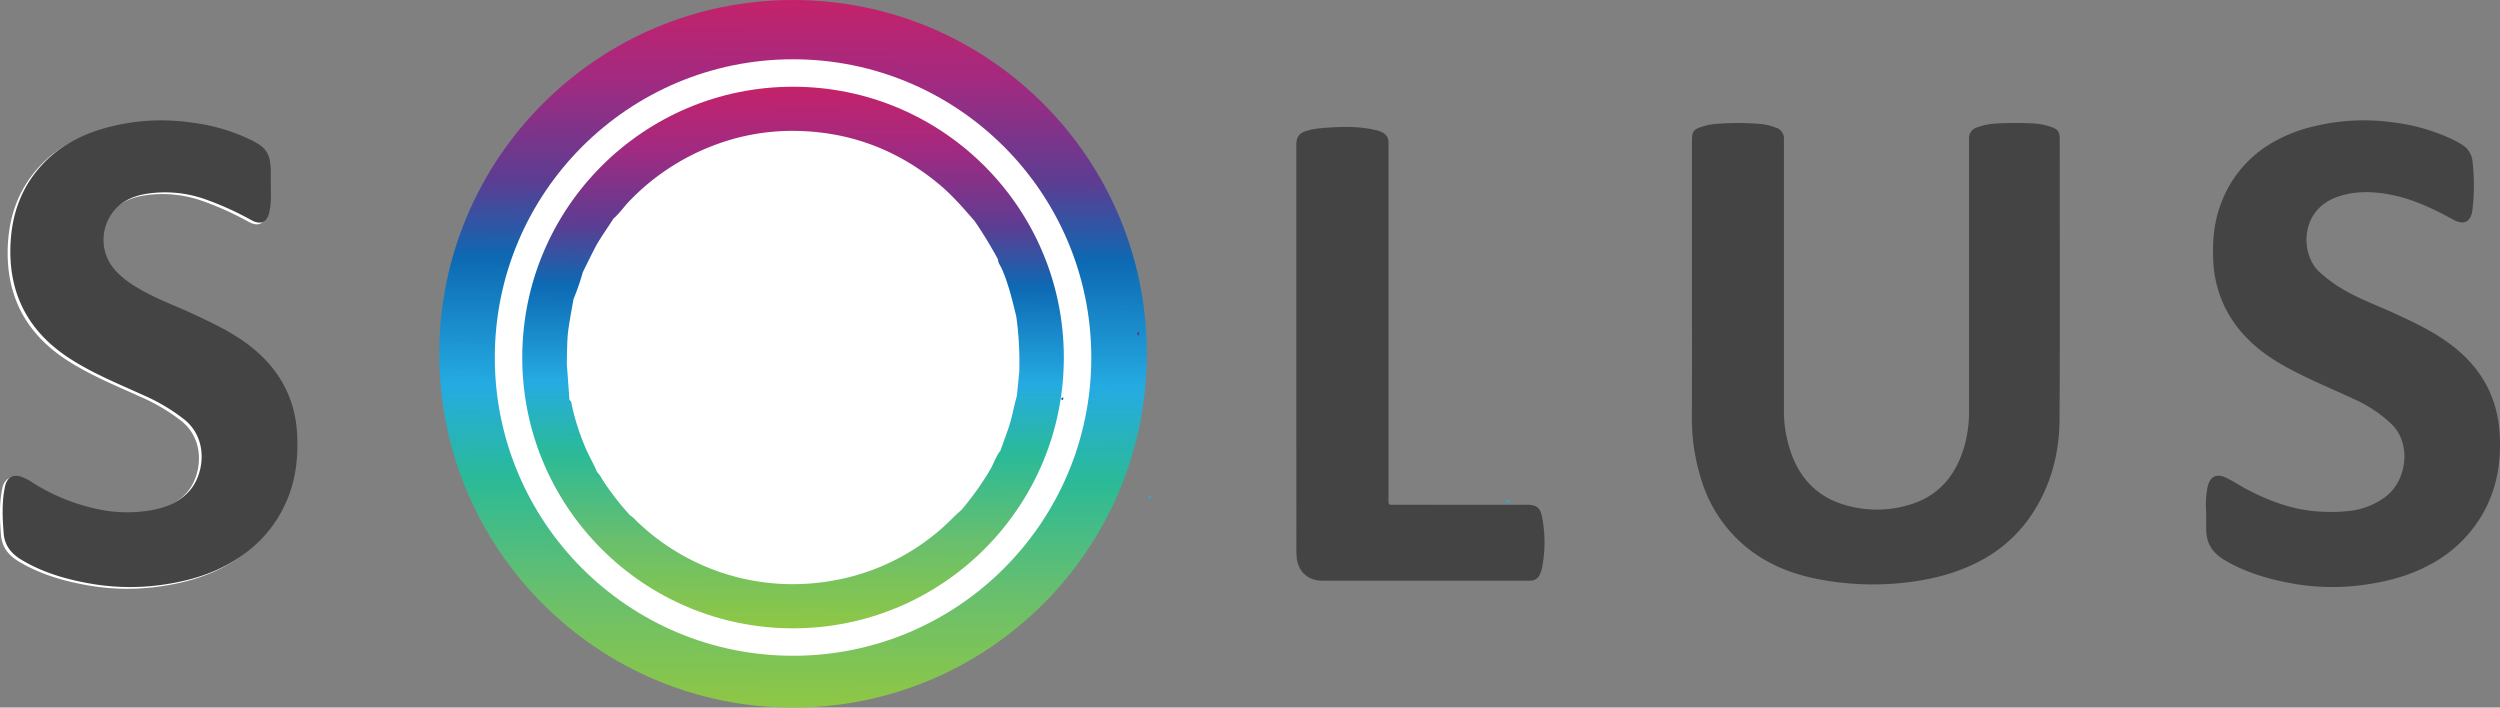 <svg id="Layer_1" data-name="Layer 1" xmlns="http://www.w3.org/2000/svg" xmlns:xlink="http://www.w3.org/1999/xlink" viewBox="0 0 1010 285.85"><rect x="0" y="0" width="1010" height="285.85" fill="#808080" stroke="none"/><defs><style>.cls-1{fill:#26ace2;}.cls-2{fill:#fff;}.cls-3{fill:#454444;}.cls-4{fill:#6ac06c;}.cls-5{fill:url(#linear-gradient);}.cls-6{fill:url(#linear-gradient-2);}.cls-7{fill:#543f94;}.cls-8{fill:#0c65b1;}</style><linearGradient id="linear-gradient" x1="319.63" y1="284.87" x2="321.16" y2="-0.98" gradientUnits="userSpaceOnUse"><stop offset="0" stop-color="#8ec745"/><stop offset="0.16" stop-color="#68bf6e"/><stop offset="0.32" stop-color="#2aba98"/><stop offset="0.45" stop-color="#25abe2"/><stop offset="0.63" stop-color="#0d69b3"/><stop offset="0.74" stop-color="#5c3d92"/><stop offset="0.88" stop-color="#a12a81"/><stop offset="1" stop-color="#c52269"/></linearGradient><linearGradient id="linear-gradient-2" x1="319.81" y1="253.08" x2="320.98" y2="34.29" xlink:href="#linear-gradient"/></defs><path class="cls-1" d="M646.63,263.91c-.27-.86.1-1.29,1-1.39A1.54,1.54,0,0,1,646.63,263.91Z" transform="translate(-38 -60.56)"/><path class="cls-2" d="M146.42,136.13c-.12-3.44.23-6.9-.47-10.32a9.12,9.12,0,0,0-3.75-5.8,27.94,27.94,0,0,0-3.82-2.22,77.33,77.33,0,0,0-24.57-7.08,84.33,84.33,0,0,0-37.39,3.17c-9.07,3-17,7.66-23.34,14.88-7.8,8.89-11.4,19.37-11.92,31.08-.89,20.07,7.2,35.44,24,46.31,9.3,6,19.53,10.16,29.56,14.71a75.13,75.13,0,0,1,16.7,9.9c9.81,8,7.88,21.67,2.54,28.21-3.74,4.6-8.84,6.91-14.37,8.11a56.13,56.13,0,0,1-23.79-.26,79.63,79.63,0,0,1-25.28-10.31,23.44,23.44,0,0,0-4.95-2.62c-3.35-1.1-5.59.09-6.54,3.47a8.2,8.2,0,0,0-.18.86c-1.23,6.16-.94,12.36-.45,18.55.39,4.79,3,8.08,7.06,10.57,8.31,5,17.41,7.74,26.84,9.49a92.48,92.48,0,0,0,29.7.74c9.34-1.28,18.31-3.61,26.65-8.12,11-6,19.26-14.54,24.19-26.12,3.59-8.4,4.57-17.26,4.13-26.31-.71-14.78-7.16-26.58-18.69-35.69-7.47-5.91-16.06-9.88-24.64-13.82-5.64-2.59-11.45-4.77-17-7.66-4.9-2.57-9.61-5.37-13.34-9.58a18.34,18.34,0,0,1-1.85-21.71c3.29-5.5,8.62-8,14.6-9a48.37,48.37,0,0,1,24.15,2.34,120.88,120.88,0,0,1,18.25,8.29c3.89,2.11,6.45.86,7.33-3.45a29.57,29.57,0,0,0,.55-4.69C146.49,140.07,146.42,138.1,146.42,136.13Z" transform="translate(-38 -60.56)"/><path class="cls-3" d="M721.55,175.86q0-29.13,0-58.26c0-4.08.57-4.79,4.57-6a21.53,21.53,0,0,1,4.33-.91,107.89,107.89,0,0,1,19.19,0,23.14,23.14,0,0,1,5.72,1.41,4.56,4.56,0,0,1,3.35,4.67c0,.89,0,1.78,0,2.66q0,53.08,0,106.17a51.09,51.09,0,0,0,3.74,20.19c3.95,9.34,10.68,15.68,20.43,18.63a45.25,45.25,0,0,0,26.77,0c11-3.33,17.72-10.89,21.33-21.52a50.92,50.92,0,0,0,2.51-16.57q0-53.68,0-107.36c0-.79,0-1.57,0-2.36a4.54,4.54,0,0,1,3.38-4.64,27,27,0,0,1,8.1-1.53,139.94,139.94,0,0,1,14.77,0,25.94,25.94,0,0,1,6.93,1.4c2.65.9,3.46,2,3.46,4.78,0,37.76.14,75.52-.07,113.27-.07,14.26-3.72,27.7-11.95,39.57a56.37,56.37,0,0,1-21,18.16c-9.15,4.7-18.89,7.07-29.06,8.27a116,116,0,0,1-33-.9c-11.2-1.88-21.71-5.63-30.76-12.76a56.18,56.18,0,0,1-18.68-27,81.85,81.85,0,0,1-4.09-26.44C721.6,211.15,721.55,193.51,721.55,175.86Z" transform="translate(-38 -60.56)"/><path class="cls-3" d="M147.42,135.44c0,2,.07,3.94,0,5.91a29.57,29.57,0,0,1-.55,4.69c-.88,4.31-3.44,5.56-7.33,3.45a120.88,120.88,0,0,0-18.25-8.29,48.6,48.6,0,0,0-24.15-2.34c-6,1-11.31,3.51-14.6,9a18.34,18.34,0,0,0,1.85,21.71c3.73,4.21,8.44,7,13.34,9.58,5.5,2.89,11.31,5.07,17,7.66,8.58,4,17.17,7.91,24.64,13.82,11.53,9.11,18,20.92,18.69,35.69.44,9-.54,17.91-4.13,26.32-4.93,11.57-13.16,20.14-24.19,26.11-8.34,4.51-17.31,6.84-26.65,8.13a92.76,92.76,0,0,1-29.7-.75c-9.43-1.74-18.53-4.45-26.84-9.49-4.1-2.49-6.67-5.78-7.06-10.57-.49-6.19-.78-12.39.45-18.54a8.38,8.38,0,0,1,.18-.87c1-3.37,3.19-4.56,6.54-3.47a23.44,23.44,0,0,1,4.95,2.62,79.63,79.63,0,0,0,25.28,10.31,56,56,0,0,0,23.79.26c5.53-1.2,10.63-3.51,14.37-8.11,5.34-6.54,7.27-20.25-2.54-28.2a75.56,75.56,0,0,0-16.7-9.91c-10-4.55-20.26-8.7-29.56-14.71-16.82-10.87-24.91-26.24-24-46.31.52-11.71,4.12-22.19,11.92-31.08,6.33-7.22,14.27-11.93,23.34-14.87A84.33,84.33,0,0,1,114.81,110a77.33,77.33,0,0,1,24.57,7.08,29.08,29.08,0,0,1,3.82,2.23,9.07,9.07,0,0,1,3.75,5.79C147.65,128.54,147.3,132,147.42,135.44Z" transform="translate(-38 -60.56)"/><path class="cls-3" d="M929.31,267.88a39.1,39.1,0,0,1,.55-10.58c.93-4.18,3.56-5.59,7.44-3.75,2.84,1.35,5.47,3.12,8.25,4.6,9.48,5,19.4,8.65,30.25,9.11A66.72,66.72,0,0,0,987,267a30.06,30.06,0,0,0,14.93-5.87c8.34-6.44,10.56-21.27,2.13-29.36A53.49,53.49,0,0,0,989.47,222c-6.87-3.2-13.85-6.16-20.66-9.45-8.16-4-16.07-8.35-22.54-14.89a46.87,46.87,0,0,1-14.1-31.56c-.4-7.86.21-15.54,3-23A47.23,47.23,0,0,1,954.66,119a60.24,60.24,0,0,1,17.94-7.34,84.61,84.61,0,0,1,32.28-1.64,77.72,77.72,0,0,1,24,6.89,31.66,31.66,0,0,1,3.85,2.17,8.62,8.62,0,0,1,4.1,6.19,82.89,82.89,0,0,1,0,20.34,9.3,9.3,0,0,1-.39,1.72c-.89,2.62-2.64,3.57-5.28,2.85a11.78,11.78,0,0,1-2.41-1.08c-7.89-4.3-16-8.16-24.87-9.88-7.23-1.39-14.48-1.61-21.58.87-15.3,5.36-15,23.14-7.31,30.3a58.41,58.41,0,0,0,12.83,8.84c5.49,2.88,11.29,5.08,16.92,7.65,7.7,3.52,15.37,7.1,22.27,12.07,12.53,9,19.87,21.07,20.84,36.66.67,10.8-.84,21.19-5.95,30.91a52.94,52.94,0,0,1-22.22,22.16c-8.43,4.58-17.5,6.9-26.94,8.2a92.12,92.12,0,0,1-29.41-.74c-9.42-1.74-18.51-4.45-26.85-9.46-4.56-2.76-7-6.47-7.16-11.74C929.25,272.61,929.31,270.25,929.31,267.88Z" transform="translate(-38 -60.56)"/><path class="cls-3" d="M561.72,201.55V121.14c0-.79,0-1.58,0-2.36.09-2.94,1.27-4.56,4.13-5.35a29.68,29.68,0,0,1,5.5-1.06c7.47-.63,14.95-1,22.34.73a9.6,9.6,0,0,1,3,1.08,4.18,4.18,0,0,1,2.26,3.87c0,.79,0,1.58,0,2.37q0,70.2,0,140.41c0,4.23-.47,3.64,3.57,3.64,17.44,0,34.88.09,52.32,0,4.44,0,5.49,1.7,6.13,4.86a53.46,53.46,0,0,1,.09,20.25,11.87,11.87,0,0,1-.86,2.81,4.18,4.18,0,0,1-4.15,2.76c-.59,0-1.18,0-1.77,0H573.63c-.88,0-1.78,0-2.65-.05-5.09-.5-8.58-4-9.11-9.27a46.42,46.42,0,0,1-.14-4.72Q561.72,241.31,561.72,201.55Z" transform="translate(-38 -60.56)"/><path class="cls-4" d="M326,307.58a.38.38,0,0,1,.4.27C326.18,307.93,326.05,307.83,326,307.58Z" transform="translate(-38 -60.56)"/><path class="cls-1" d="M501.89,262a1.26,1.26,0,0,1,1-1.26C503,261.44,502.67,261.9,501.89,262Z" transform="translate(-38 -60.56)"/><path class="cls-4" d="M381.15,299.17l.71.12C381.57,299.56,381.33,299.55,381.15,299.17Z" transform="translate(-38 -60.56)"/><polygon class="cls-1" points="299.8 194.21 299.87 194.14 299.79 194.2 299.8 194.21"/><path class="cls-1" d="M343.65,260.43c.29,0,.41.09.4.37A.67.67,0,0,1,343.65,260.43Z" transform="translate(-38 -60.56)"/><path class="cls-1" d="M334.74,251.54l.23.06,0,.23A.48.48,0,0,1,334.74,251.54Z" transform="translate(-38 -60.56)"/><circle class="cls-5" cx="320.39" cy="142.93" r="142.93"/><circle class="cls-2" cx="320.39" cy="144.44" r="120.49"/><circle class="cls-6" cx="320.39" cy="144.44" r="109.4"/><path class="cls-2" d="M269.7,181.42a98.69,98.69,0,0,0,3.74-10.86c1.48-3,2.95-6,4.44-8.93,2.24-4.49,5.29-8.47,7.92-12.72,2.54-2.17,4.38-5,6.71-7.36A92.86,92.86,0,0,1,326,119.43a88.8,88.8,0,0,1,32.33-6c22.65.09,42.57,7.58,59.85,22.23,5,4.3,9.32,9.31,13.64,14.29a175.51,175.51,0,0,1,9.38,15.42c0,1.45,1,2.53,1.52,3.75,2.74,6.21,4.26,12.77,5.86,19.31A133,133,0,0,1,449.77,211c-.32,3.16-.63,6.32-.95,9.49-1.3,4.5-2,9.17-3.59,13.6l-3.06,8.55c-1.79,2.24-2.63,5-4,7.45a118.7,118.7,0,0,1-11.75,16.5c-2.92,2.48-5.47,5.32-8.39,7.82a89.68,89.68,0,0,1-46,21.11,90.83,90.83,0,0,1-77.21-24.8,10.63,10.63,0,0,0-2.21-1.92,106.35,106.35,0,0,1-11.24-14.49,14.76,14.76,0,0,0-2.18-3.09c-1.39-3.44-3.38-6.59-4.76-10a95.73,95.73,0,0,1-5.43-17c-.14-.72-.06-1.61-.94-2q-.52-7.35-1.07-14.71c.15-5.11,0-10.23.85-15.29C268.4,188.56,269.07,185,269.7,181.42Z" transform="translate(-38 -60.56)"/><path class="cls-7" d="M498,196.21c-.76-.53-.77-1.09-.08-1.68A1.35,1.35,0,0,1,498,196.21Z" transform="translate(-38 -60.56)"/><path class="cls-8" d="M467.2,222.29c-.84-.65-.48-1,.31-1.21C467.62,221.54,467.66,222,467.2,222.29Z" transform="translate(-38 -60.56)"/></svg>